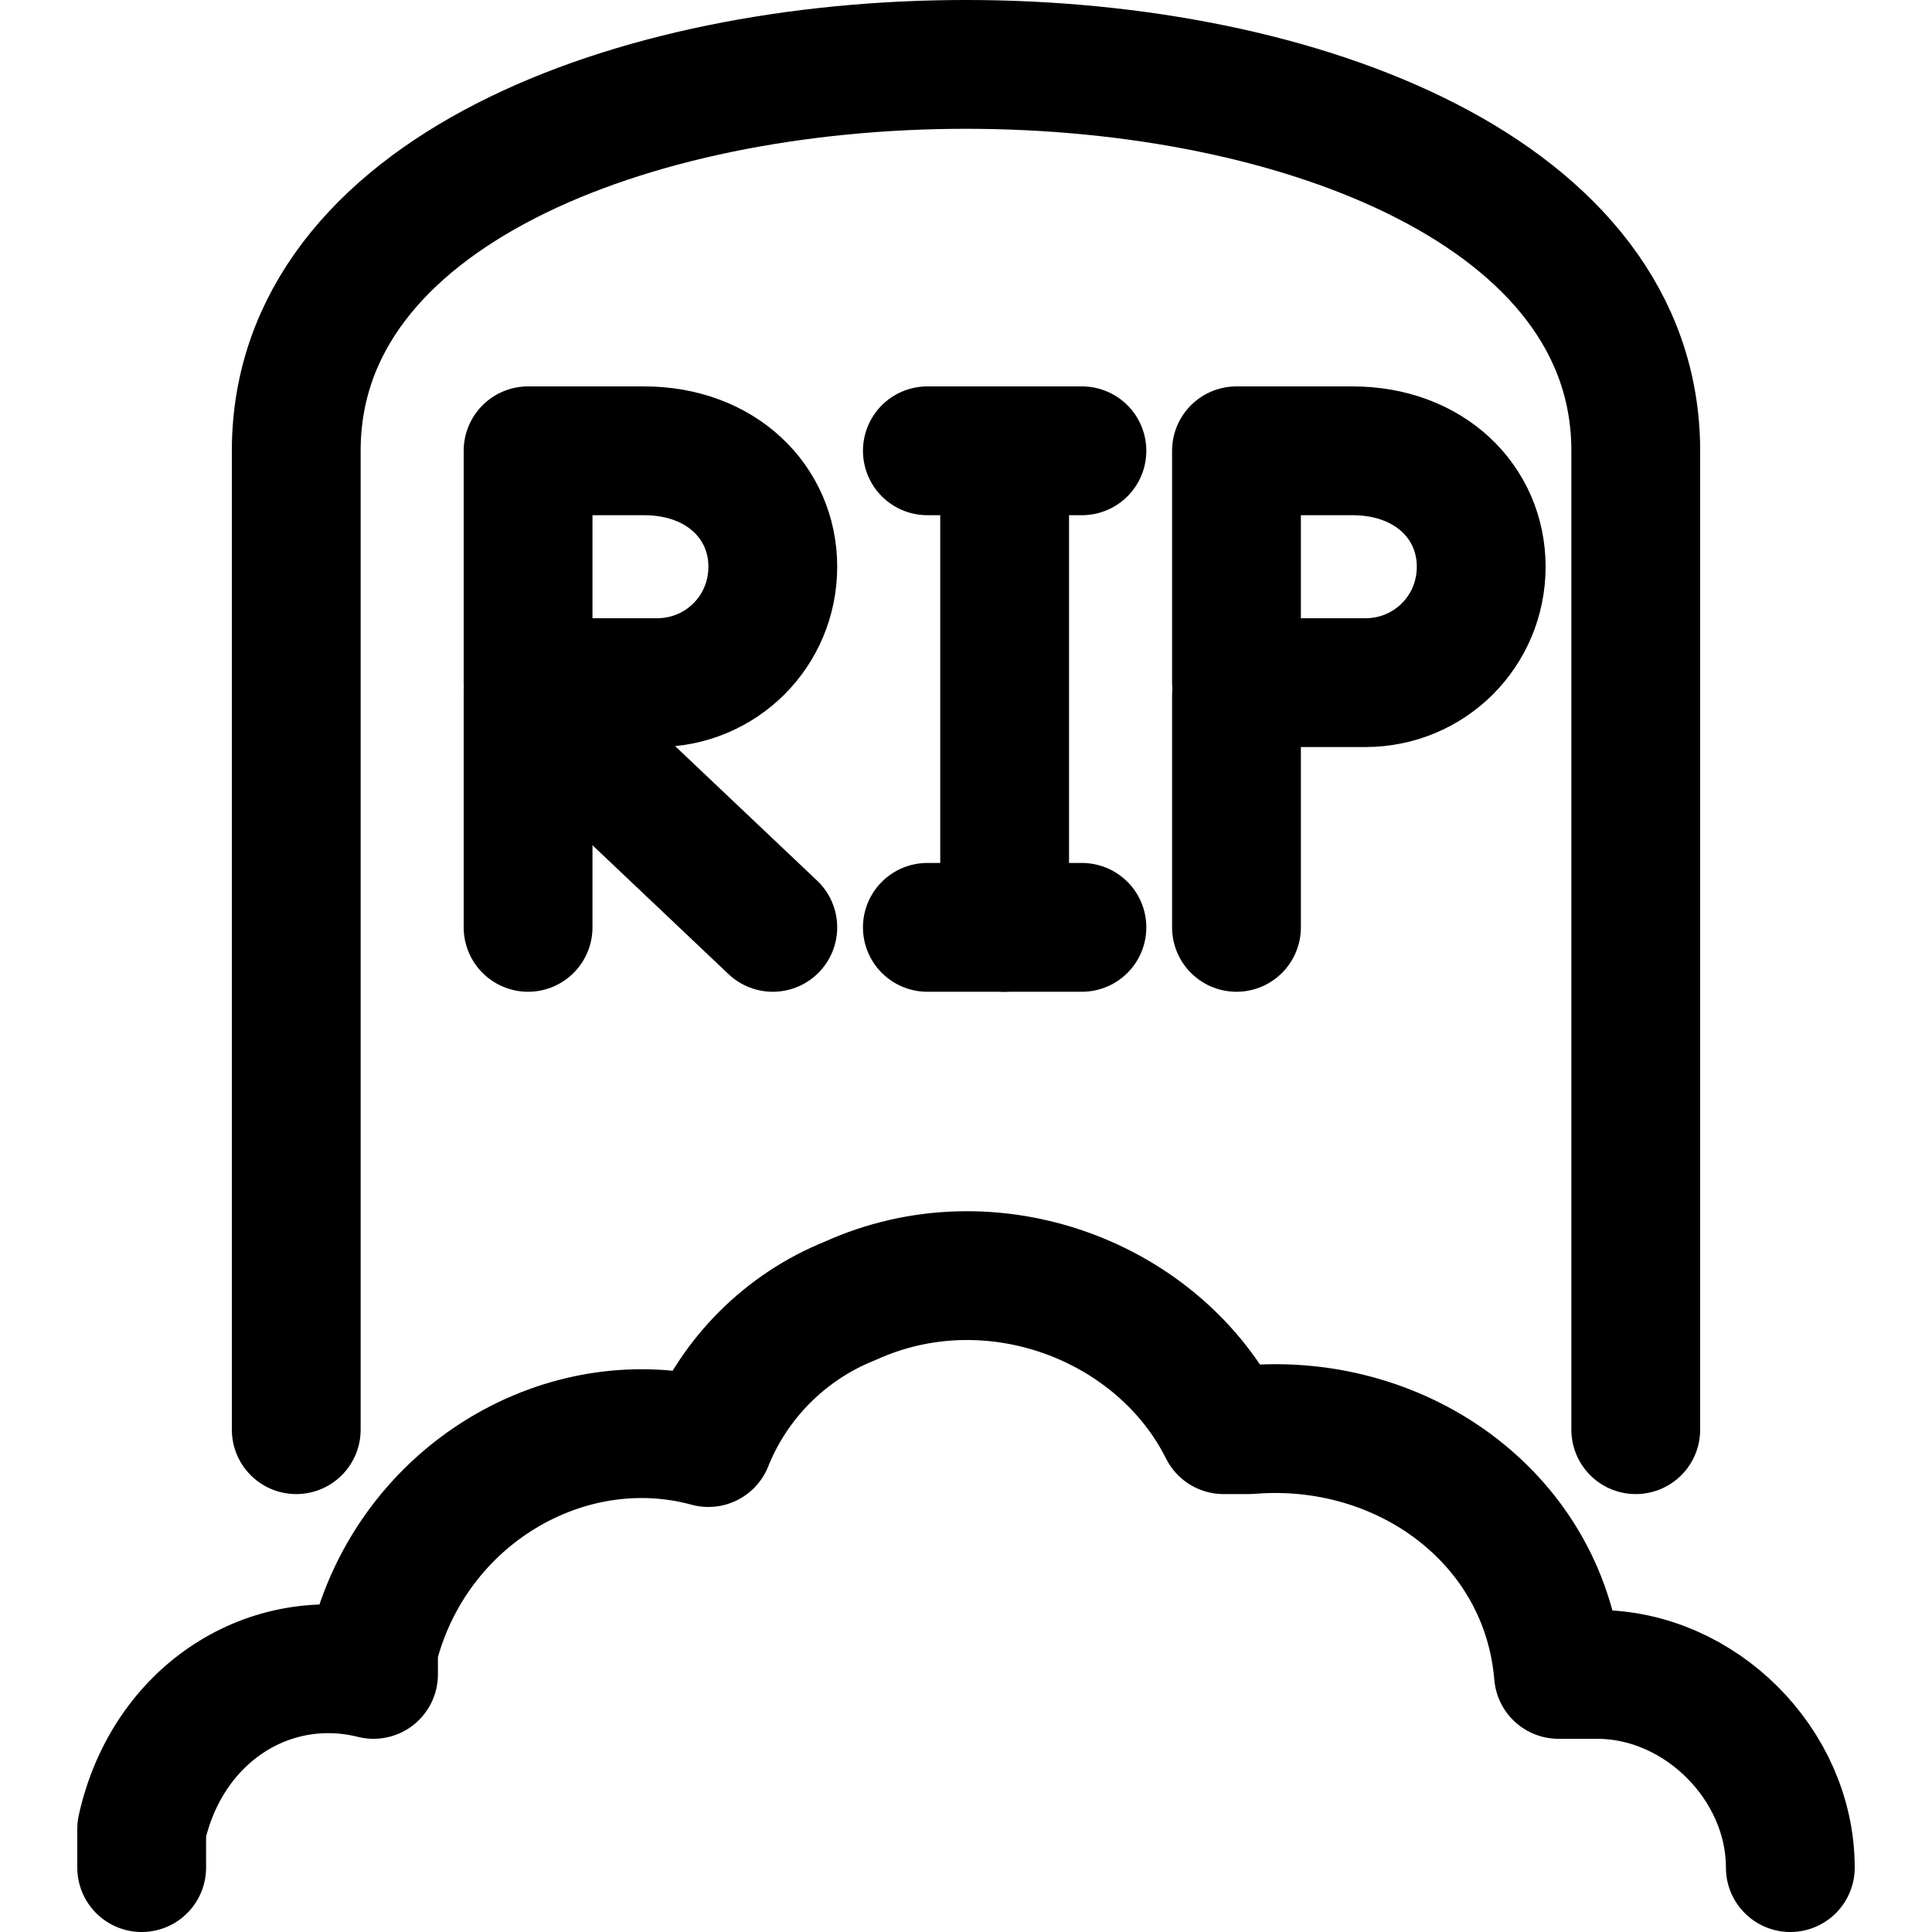 <?xml version="1.0" encoding="utf-8"?>
<!-- Generator: Adobe Illustrator 24.0.0, SVG Export Plug-In . SVG Version: 6.00 Build 0)  -->
<svg version="1.1" id="Laag_1" xmlns="http://www.w3.org/2000/svg" xmlns:xlink="http://www.w3.org/1999/xlink" x="0px" y="0px"
	 viewBox="0 0 15 15" style="enable-background:new 0 0 15 15;" xml:space="preserve">
<style type="text/css">
	.st0{fill:none;stroke:#000000;stroke-width:1;stroke-linecap:round;stroke-linejoin:round;}
</style>
<g>
	<path class="st0" d="M12.7,11.1V3.5c0-4-10.4-4-10.4,0v7.6"/>
	<path class="st0" d="M13.9,14.5c0-0.8-0.7-1.5-1.5-1.5c-0.1,0-0.2,0-0.3,0c-0.1-1.2-1.2-2-2.4-1.9c-0.1,0-0.2,0-0.2,0
		C9,10.1,7.7,9.6,6.6,10.1c-0.5,0.2-0.9,0.6-1.1,1.1c-1.1-0.3-2.3,0.4-2.6,1.6c0,0.1,0,0.2,0,0.2c-0.8-0.2-1.6,0.3-1.8,1.2
		c0,0.1,0,0.2,0,0.3"/>
	<line class="st0" x1="7.8" y1="3.5" x2="7.8" y2="7.2"/>
	<line class="st0" x1="7.2" y1="7.2" x2="8.4" y2="7.2"/>
	<line class="st0" x1="7.2" y1="3.5" x2="8.4" y2="3.5"/>
	<path class="st0" d="M11.5,4.4c0,0.5-0.4,0.9-0.9,0.9l0,0H9.6V3.5h0.9C11.1,3.5,11.5,3.9,11.5,4.4z"/>
	<line class="st0" x1="9.6" y1="7.2" x2="9.6" y2="5.4"/>
	<path class="st0" d="M6,4.4c0,0.5-0.4,0.9-0.9,0.9l0,0H4.1V3.5h0.9C5.6,3.5,6,3.9,6,4.4z"/>
	<line class="st0" x1="4.1" y1="7.2" x2="4.1" y2="5.4"/>
	<line class="st0" x1="6" y1="7.2" x2="4.1" y2="5.4"/>
</g>
</svg>
